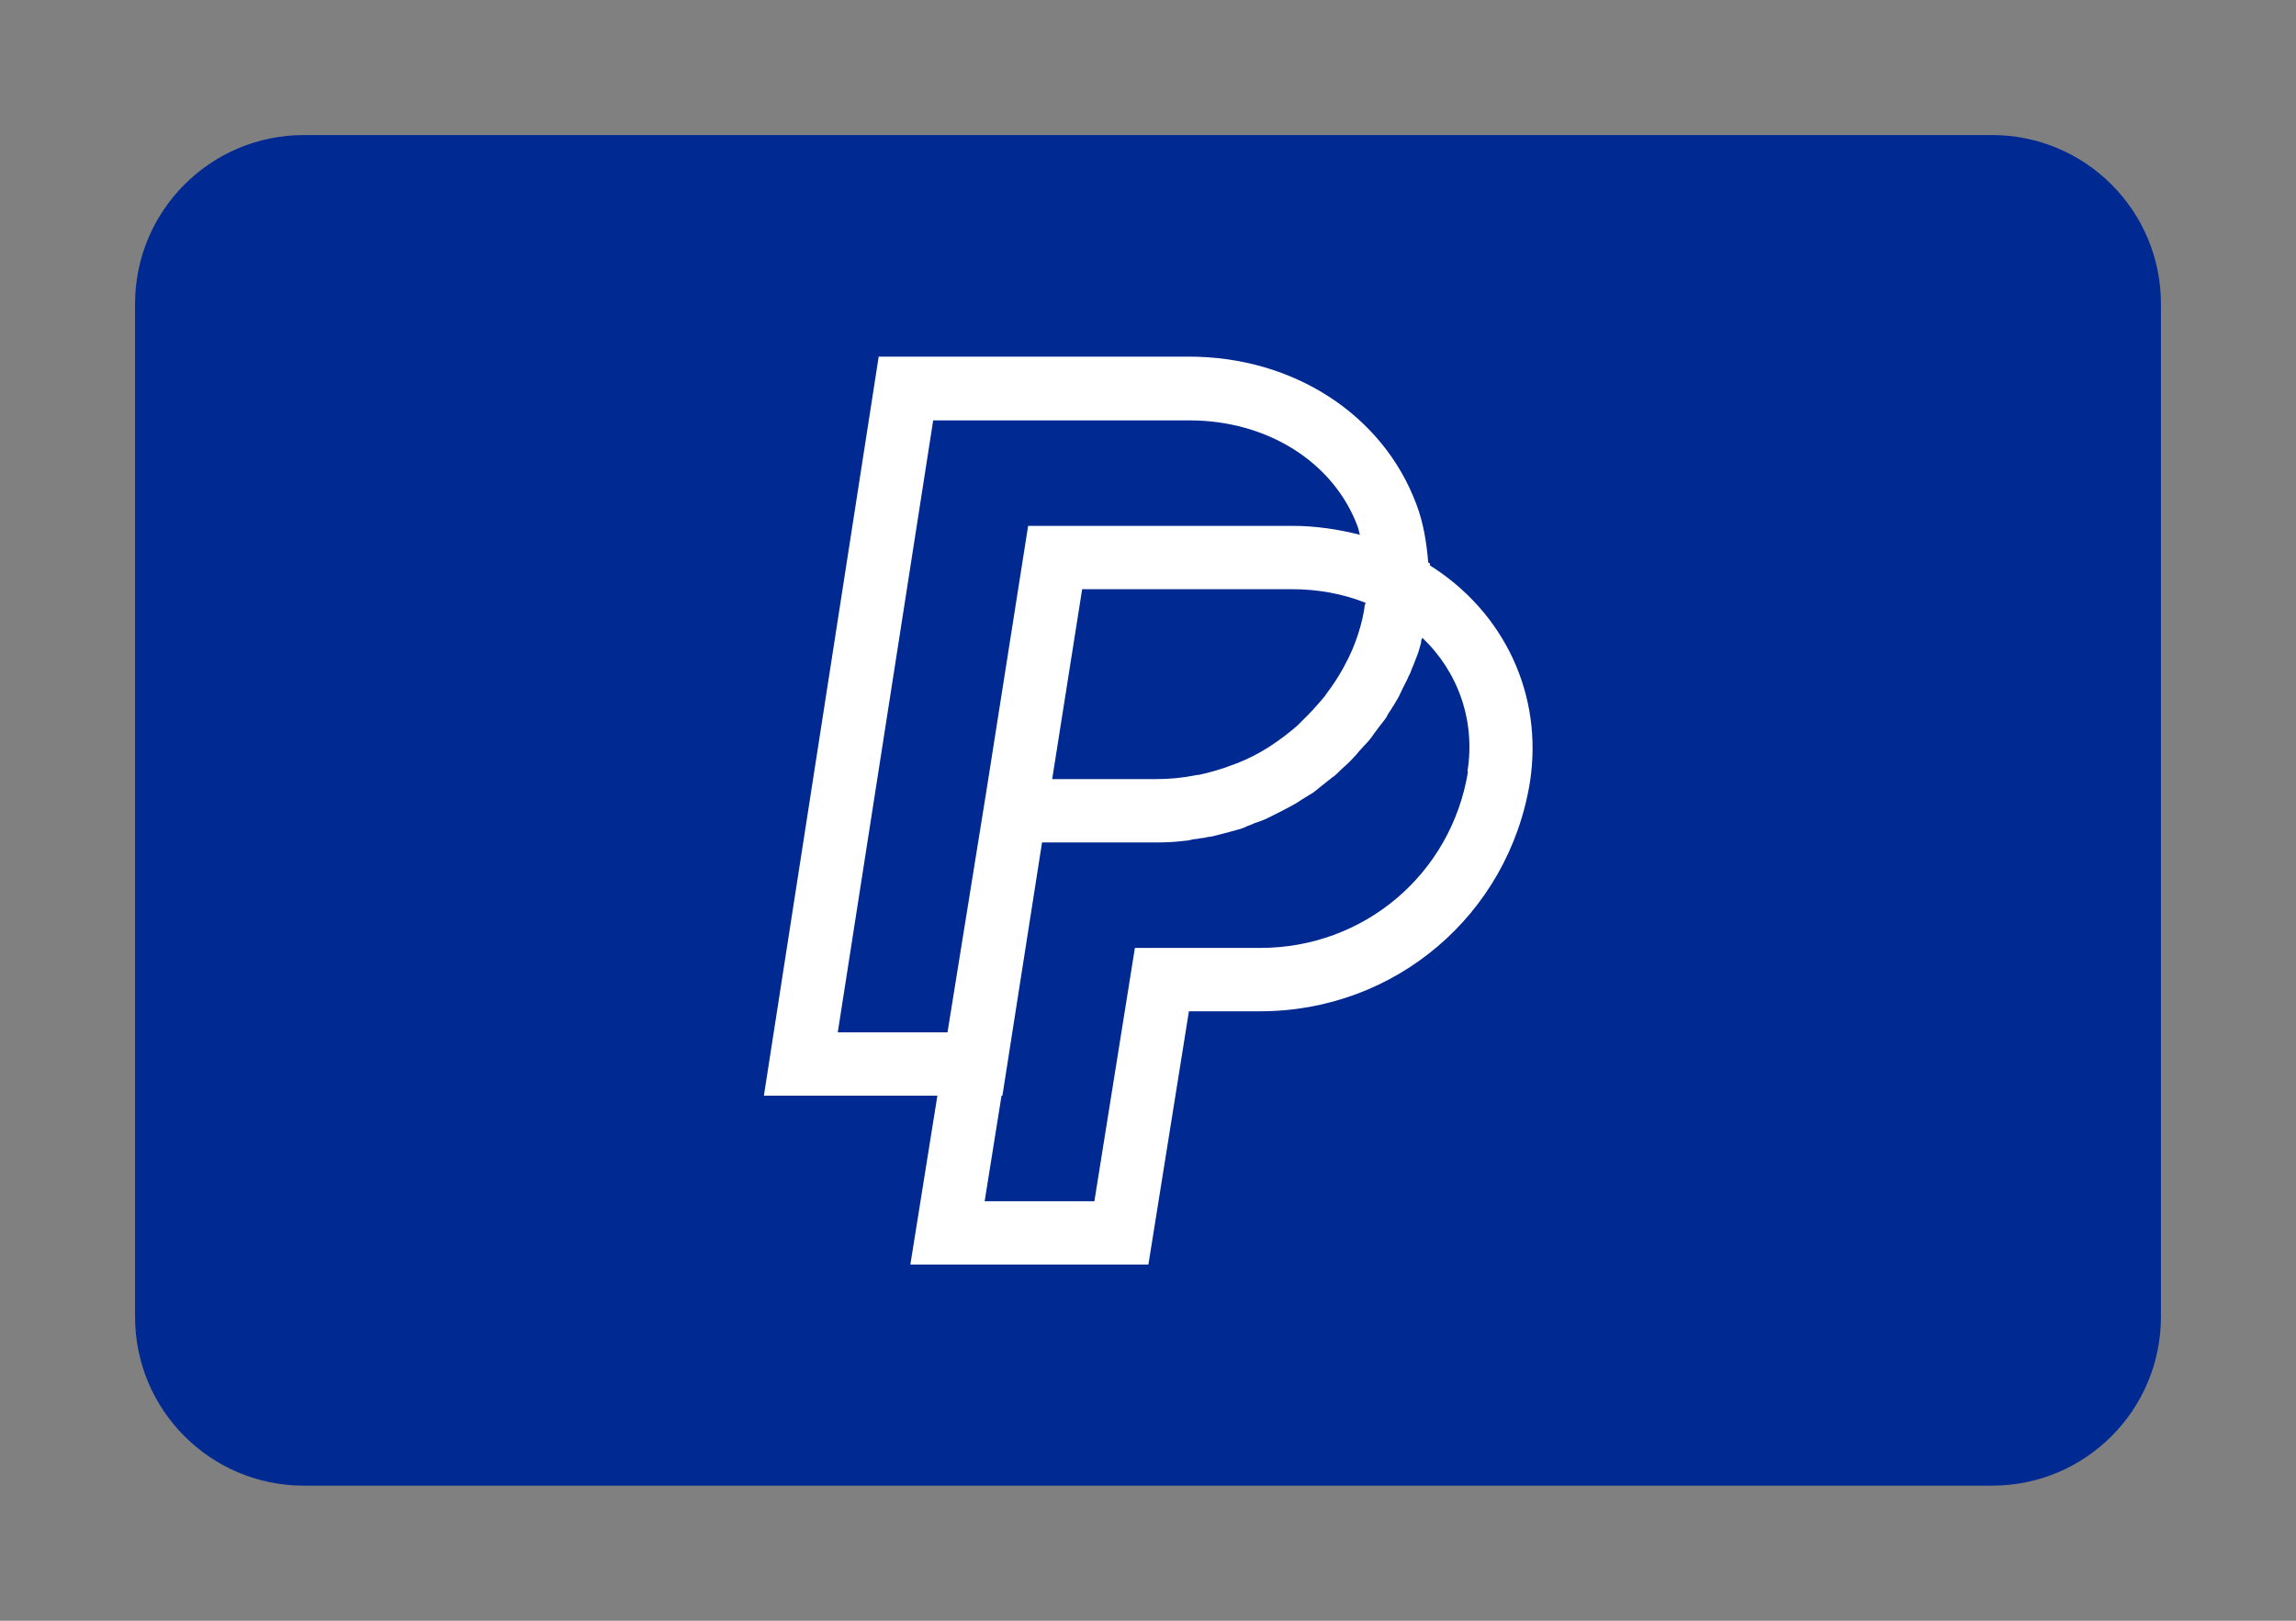 <svg xmlns="http://www.w3.org/2000/svg" width="34" height="24" viewBox="0 0 34 24" fill="none">
  <rect x="0" y="0" width="34" height="24" fill="#808080" stroke="none"/>
  <path d="M2 4.5C2 3.119 3.119 2 4.5 2H29.5C30.881 2 32 3.119 32 4.5V19.5C32 20.881 30.881 22 29.5 22H4.5C3.119 22 2 20.881 2 19.5V4.5Z" fill="#002991"/>
  <path d="M21.175 8.369V8.344L21.15 8.331C21.125 8.037 21.081 7.75 20.975 7.469C20.481 6.144 19.156 5.281 17.606 5.281H13.012L11.312 16.225H13.881L13.481 18.725H17.006L17.606 14.975H18.663C20.656 14.975 22.337 13.55 22.656 11.581C22.856 10.287 22.275 9.062 21.169 8.369H21.175ZM20.212 8.95C20.194 9.1 20.156 9.256 20.106 9.406C20.056 9.556 19.994 9.706 19.913 9.85C19.906 9.863 19.9 9.875 19.894 9.887C19.819 10.025 19.731 10.156 19.637 10.281C19.625 10.3 19.613 10.319 19.594 10.338C19.494 10.456 19.387 10.575 19.275 10.681C19.256 10.7 19.238 10.719 19.219 10.738C19.1 10.844 18.975 10.938 18.837 11.031C18.812 11.044 18.794 11.062 18.769 11.075C18.631 11.162 18.481 11.238 18.325 11.3C18.3 11.306 18.281 11.319 18.256 11.325C18.094 11.387 17.925 11.438 17.75 11.475C17.731 11.475 17.719 11.475 17.7 11.481C17.512 11.519 17.319 11.537 17.119 11.537H15.581L16.025 8.725H19.137C19.519 8.725 19.887 8.794 20.219 8.925C20.219 8.931 20.219 8.944 20.219 8.95H20.212ZM12.406 15.287L13.819 6.225H17.613C18.769 6.225 19.75 6.844 20.106 7.8C20.119 7.838 20.125 7.875 20.137 7.919C19.819 7.838 19.481 7.787 19.137 7.787H15.225L14.606 11.719L14.031 15.287H12.406ZM21.738 11.431C21.488 12.944 20.2 14.037 18.663 14.037H16.806L16.206 17.788H14.581L14.831 16.225H14.844L15.431 12.475H17.113C17.262 12.475 17.406 12.469 17.55 12.45C17.6 12.45 17.644 12.431 17.694 12.425C17.725 12.425 17.75 12.419 17.781 12.412C17.819 12.412 17.856 12.4 17.887 12.394C17.913 12.394 17.944 12.387 17.969 12.381C18.019 12.369 18.062 12.356 18.113 12.344C18.2 12.319 18.288 12.3 18.369 12.275C18.406 12.262 18.438 12.25 18.475 12.231C18.512 12.219 18.544 12.206 18.581 12.188C18.637 12.169 18.694 12.15 18.75 12.125C18.812 12.094 18.875 12.062 18.938 12.031C18.994 12 19.05 11.975 19.106 11.944C19.113 11.944 19.119 11.931 19.131 11.931C19.144 11.925 19.156 11.912 19.175 11.906C19.206 11.887 19.238 11.869 19.262 11.85C19.325 11.812 19.381 11.775 19.444 11.738C19.488 11.706 19.525 11.675 19.562 11.644C19.594 11.619 19.619 11.6 19.65 11.575C19.669 11.556 19.694 11.544 19.712 11.525C19.725 11.512 19.738 11.506 19.756 11.494C19.794 11.463 19.831 11.425 19.869 11.387C19.925 11.338 19.988 11.281 20.038 11.225C20.069 11.194 20.1 11.156 20.131 11.119C20.156 11.094 20.181 11.062 20.206 11.037C20.238 11.006 20.269 10.969 20.294 10.938C20.325 10.9 20.35 10.856 20.381 10.819C20.425 10.756 20.475 10.7 20.519 10.637C20.531 10.625 20.538 10.606 20.544 10.594C20.556 10.569 20.569 10.55 20.587 10.525C20.631 10.456 20.675 10.387 20.712 10.319C20.731 10.281 20.75 10.238 20.769 10.2C20.794 10.15 20.819 10.1 20.844 10.05C20.85 10.037 20.856 10.025 20.863 10.006C20.863 10 20.869 9.994 20.875 9.988C20.894 9.944 20.906 9.9 20.925 9.863C20.95 9.794 20.981 9.725 21.006 9.65C21.019 9.606 21.031 9.562 21.044 9.519C21.044 9.519 21.044 9.506 21.044 9.5C21.044 9.481 21.056 9.463 21.062 9.444C21.594 9.95 21.85 10.675 21.731 11.419L21.738 11.431Z" fill="white"/>
</svg>